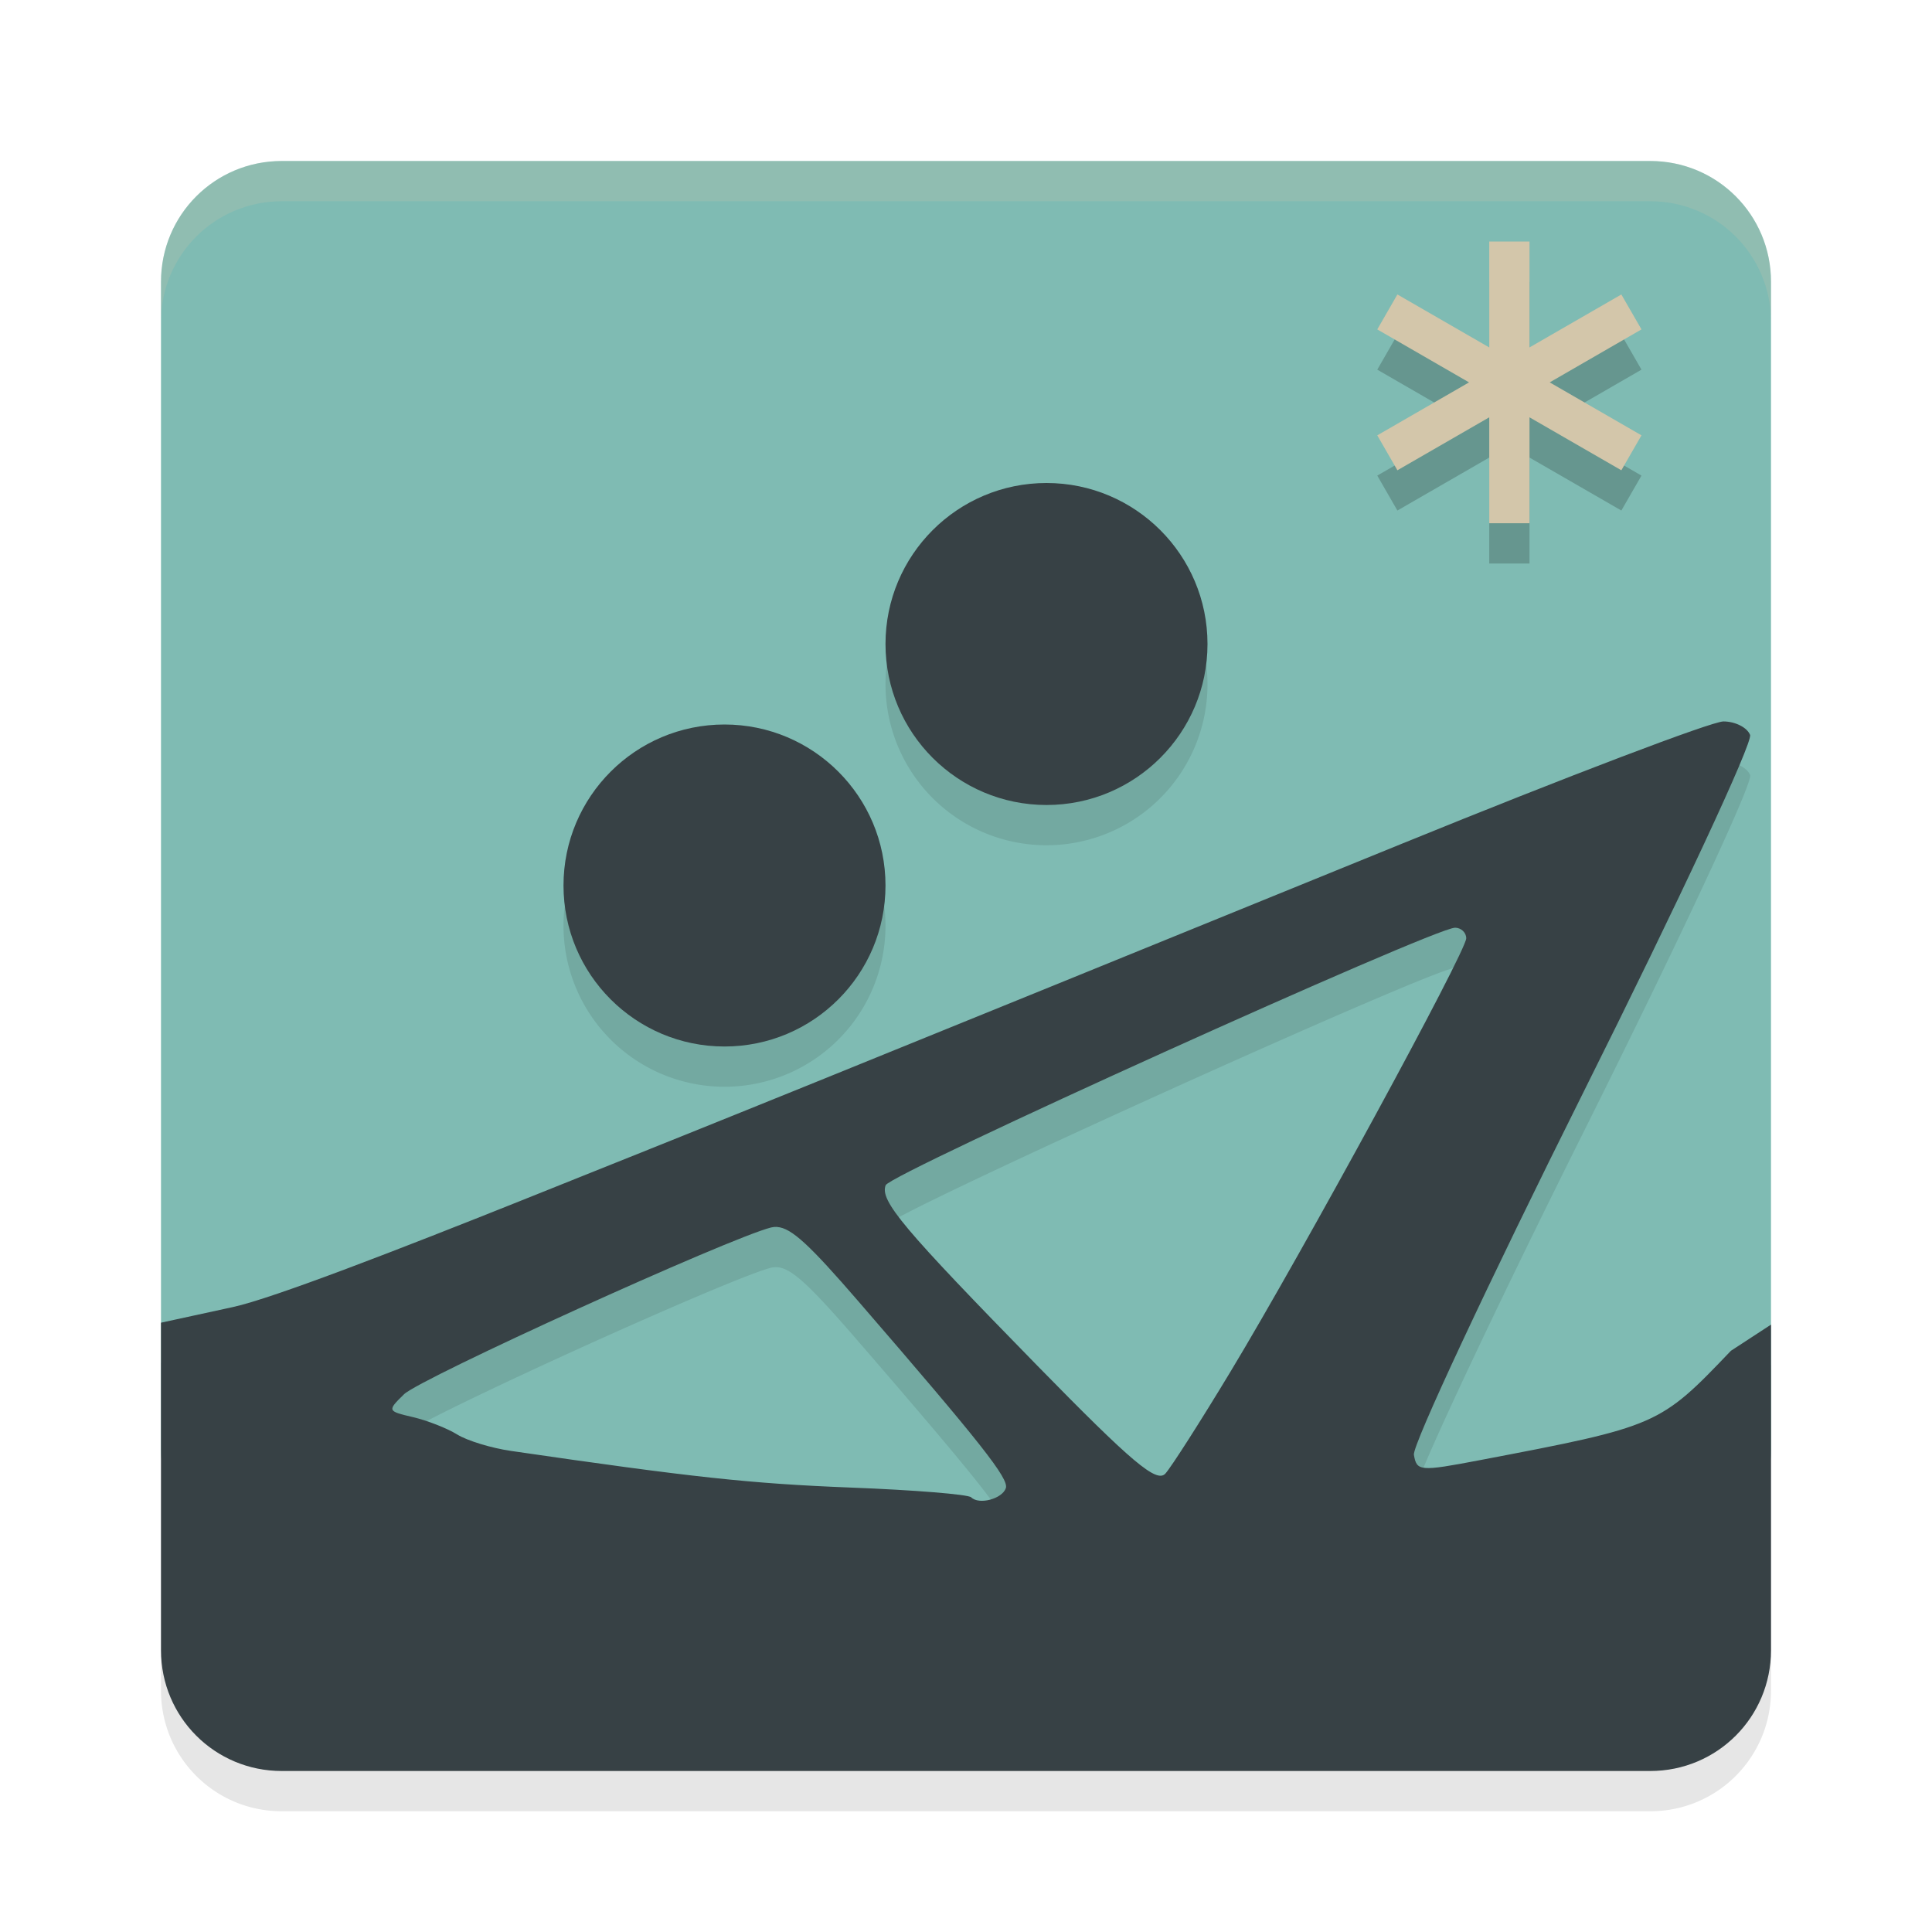 <svg xmlns="http://www.w3.org/2000/svg" width="24" height="24" version="1.1">
 <path style="fill:#7fbbb3" d="m 3.5,2 h 17 C 21.331,2 22,2.669 22,3.5 V 18 c 0,0.831 -0.669,1.5 -1.5,1.5 H 3.5 C 2.669,19.5 2,18.831 2,18 V 3.5 C 2,2.669 2.669,2 3.5,2 Z"/>
 <path style="opacity:0.1" d="m 13,6.5 a 2,2 0 0 0 -2,2 2,2 0 0 0 2,2 2,2 0 0 0 2,-2 2,2 0 0 0 -2,-2 z m 8.408,2.961 c -0.146,0 -1.939,0.682 -3.986,1.516 C 10.266,13.89 9.112,14.36 6.457,15.422 4.986,16.01 3.39,16.629 2.893,16.736 L 2,16.93 V 21 c 0,0.831 0.669,1.5 1.5,1.5 h 17 c 0.831,0 1.5,-0.669 1.5,-1.5 v -4.045 l -0.498,0.324 c -0.886,0.928 -0.906,0.937 -3.121,1.359 -0.745,0.142 -0.783,0.139 -0.818,-0.066 -0.02,-0.119 0.926,-2.141 2.102,-4.496 1.203,-2.409 2.112,-4.354 2.076,-4.447 -0.035,-0.091 -0.186,-0.168 -0.332,-0.168 z M 9,9.5 a 2,2 0 0 0 -2,2 2,2 0 0 0 2,2 2,2 0 0 0 2,-2 2,2 0 0 0 -2,-2 z m 9.074,2.523 c 0.077,9.49e-4 0.139,0.061 0.139,0.133 0,0.163 -2.027,3.893 -2.928,5.385 -0.37,0.613 -0.735,1.182 -0.809,1.264 -0.109,0.12 -0.408,-0.134 -1.586,-1.338 -1.676,-1.714 -1.961,-2.051 -1.887,-2.244 0.055,-0.143 6.816,-3.202 7.07,-3.199 z m -8.422,3.719 h 0.002 c 0.18,0.011 0.408,0.227 1.014,0.928 1.524,1.763 1.865,2.196 1.826,2.314 -0.045,0.134 -0.333,0.212 -0.43,0.115 -0.036,-0.036 -0.712,-0.091 -1.5,-0.121 C 9.32,18.93 8.601,18.851 6.35,18.523 6.106,18.488 5.804,18.397 5.68,18.32 5.556,18.243 5.309,18.145 5.131,18.104 4.812,18.029 4.808,18.026 5.018,17.82 c 0.201,-0.197 4.041,-1.942 4.561,-2.072 0.025,-0.006 0.049,-0.007 0.074,-0.006 z"/>
 <path style="opacity:0.2;fill:#d3c6aa" d="M 3.5,2 C 2.669,2 2,2.669 2,3.5 V 4 C 2,3.169 2.669,2.5 3.5,2.5 h 17 C 21.331,2.5 22,3.169 22,4 V 3.5 C 22,2.669 21.331,2 20.5,2 Z"/>
 <circle style="fill:#374145" cx="9" cy="11" r="2"/>
 <circle style="fill:#374145" cx="13" cy="8" r="2"/>
 <path style="fill:#374145" d="m 21.409,8.962 c -0.146,0 -1.94,0.682 -3.987,1.516 -7.156,2.914 -8.31,3.382 -10.965,4.443 -1.471,0.588 -3.068,1.209 -3.565,1.316 L 2,16.431 V 20.5 C 2,21.331 2.669,22 3.5,22 h 17 c 0.831,0 1.5,-0.669 1.5,-1.5 v -4.045 l -0.498,0.325 c -0.886,0.928 -0.906,0.937 -3.121,1.359 -0.745,0.142 -0.782,0.138 -0.817,-0.067 -0.02,-0.119 0.926,-2.141 2.102,-4.496 1.203,-2.409 2.11,-4.354 2.074,-4.447 C 21.704,9.037 21.555,8.962 21.409,8.962 Z m -3.335,2.562 c 0.077,9.5e-4 0.14,0.06 0.14,0.132 0,0.163 -2.029,3.894 -2.93,5.386 -0.37,0.613 -0.733,1.181 -0.807,1.263 -0.109,0.12 -0.41,-0.133 -1.588,-1.337 -1.676,-1.714 -1.961,-2.052 -1.887,-2.245 0.055,-0.143 6.817,-3.201 7.071,-3.198 z m -8.421,3.718 c 0.18,0.011 0.409,0.228 1.015,0.929 1.524,1.763 1.866,2.197 1.827,2.315 -0.045,0.134 -0.334,0.211 -0.431,0.114 -0.036,-0.036 -0.711,-0.091 -1.499,-0.121 C 9.321,18.43 8.6,18.352 6.349,18.024 6.105,17.989 5.804,17.897 5.68,17.82 5.556,17.743 5.308,17.646 5.13,17.604 c -0.319,-0.074 -0.321,-0.079 -0.111,-0.284 0.201,-0.197 4.04,-1.942 4.56,-2.072 0.025,-0.006 0.05,-0.008 0.075,-0.007 z"/>
 <path style="opacity:0.2" d="m 18.5,3.5 v 1.316 l -1.141,-0.658 -0.25,0.434 1.14,0.658 -1.14,0.658 0.25,0.434 L 18.5,5.684 V 7 H 19 V 5.684 l 1.141,0.658 0.25,-0.434 L 19.251,5.25 20.391,4.592 20.141,4.158 19,4.816 V 3.5 Z"/>
 <path style="fill:#d3c6aa" d="m 18.5,3 v 1.316 l -1.141,-0.658 -0.25,0.434 1.14,0.658 -1.14,0.658 0.25,0.434 L 18.5,5.184 V 6.5 H 19 V 5.184 l 1.141,0.658 0.25,-0.434 L 19.251,4.75 20.391,4.092 20.141,3.658 19,4.316 V 3 Z"/>
</svg>
